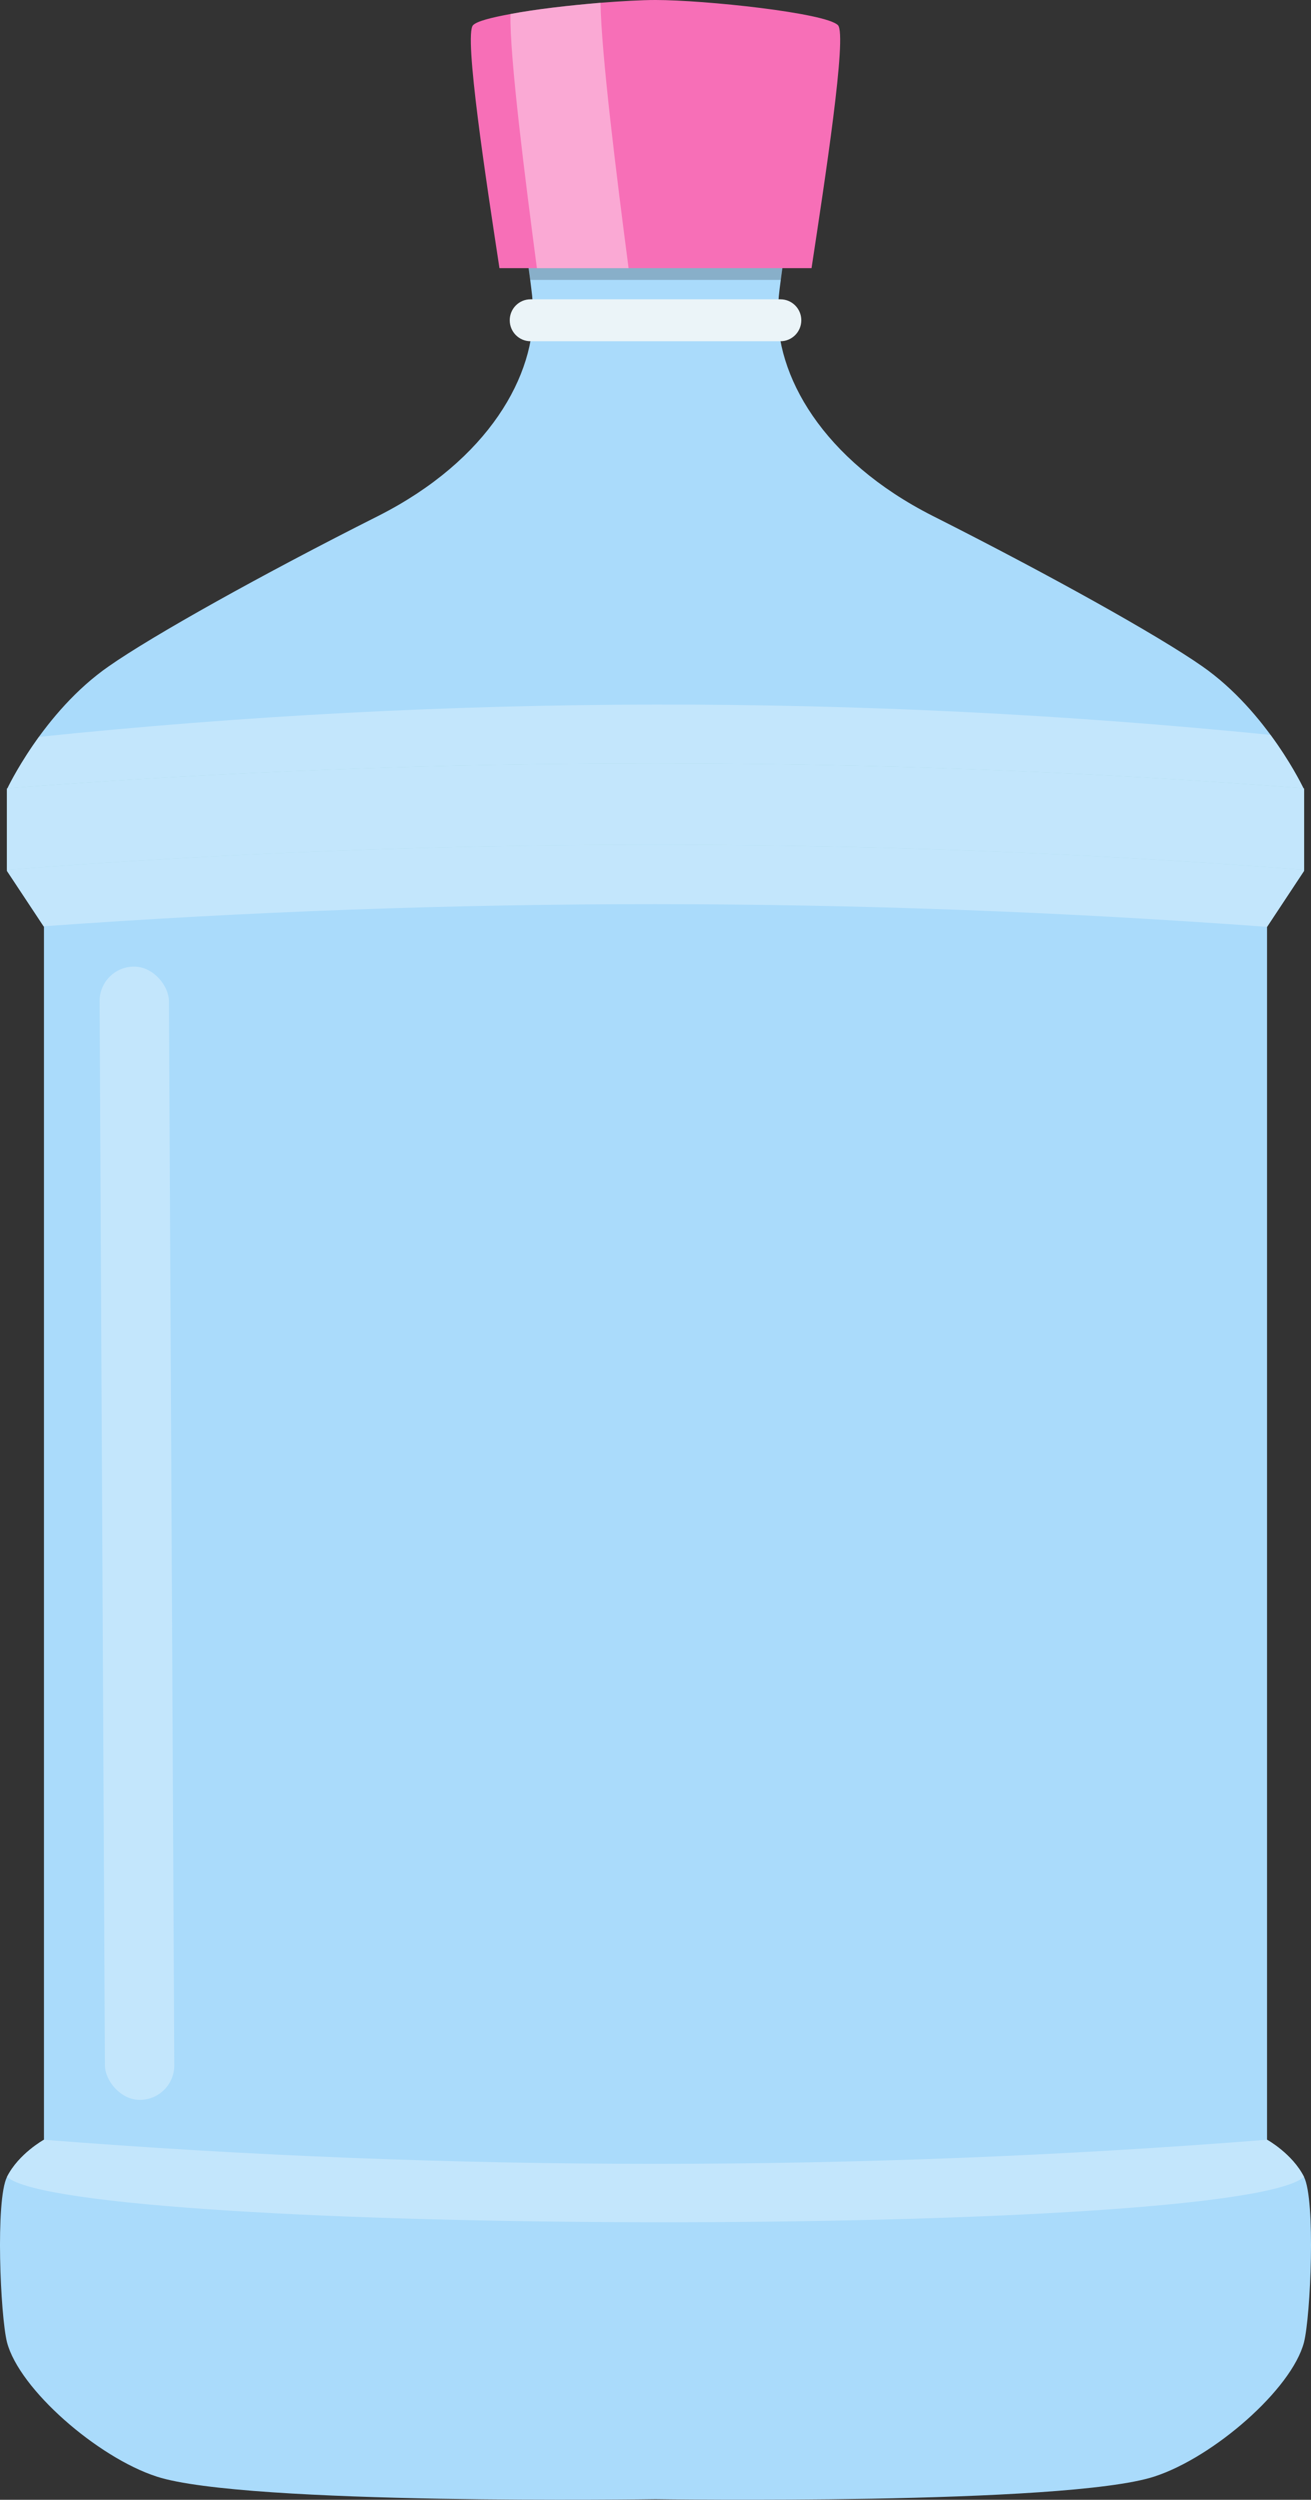 <svg width="32" height="61" viewBox="0 0 32 61" fill="none" xmlns="http://www.w3.org/2000/svg">
<rect x="0" y="0" width="32" height="61" fill="#333333" stroke="none"/>
<path d="M31.829 57.156C31.531 58.301 29.62 59.964 28.175 60.433C26.013 61.136 16 60.986 16 60.986C16 60.986 5.987 61.137 3.824 60.433C2.381 59.964 0.47 58.301 0.171 57.156C0.008 56.508 -0.114 53.685 0.171 53.121C0.455 52.555 1.073 52.214 1.073 52.214V22.617L0.171 21.253V19.263C0.171 19.263 1.045 17.374 2.659 16.256C3.73 15.507 6.402 14.014 9.234 12.589C11.926 11.226 13.091 9.148 13.01 7.477C13.003 7.402 12.996 7.32 12.99 7.225C12.975 7.108 12.962 6.973 12.942 6.83C12.725 5.132 12.068 1.908 12.292 1.684C12.543 1.431 15.003 1.172 16 1.172C16.996 1.172 19.457 1.431 19.708 1.684C19.932 1.908 19.274 5.132 19.058 6.83C19.037 6.974 19.023 7.109 19.01 7.225C19.004 7.32 18.997 7.402 18.99 7.477C18.908 9.148 20.075 11.226 22.766 12.589C25.593 14.014 28.27 15.507 29.341 16.256C30.948 17.374 31.829 19.263 31.829 19.263V21.253L30.927 22.617V52.214C30.927 52.214 31.544 52.555 31.829 53.121C32.114 53.685 31.992 56.508 31.829 57.156Z" fill="#AADBFB"/>
<path d="M31.815 19.235C21.288 18.424 10.712 18.424 0.184 19.235C0.239 19.113 0.504 18.602 0.951 17.981C10.958 16.945 21.004 16.932 31.01 17.933C31.484 18.574 31.754 19.112 31.815 19.235Z" fill="#C3E6FC"/>
<path d="M31.829 19.264V21.226C21.294 20.408 10.705 20.408 0.171 21.226V19.264C0.171 19.264 0.177 19.256 0.184 19.236C10.712 18.425 21.287 18.425 31.814 19.236C31.822 19.256 31.829 19.264 31.829 19.264Z" fill="#ADDCDC"/>
<path d="M31.829 53.121C30.101 54.627 1.812 54.565 0.171 53.121C0.455 52.555 1.073 52.214 1.073 52.214C11.01 52.998 20.989 52.998 30.927 52.214C30.927 52.214 31.544 52.555 31.829 53.121Z" fill="#C3E6FC"/>
<path d="M31.829 21.227V21.253L30.927 22.617C20.881 21.881 11.105 21.881 1.066 22.603L0.171 21.253V21.227C10.705 20.408 21.294 20.408 31.829 21.227Z" fill="#C3E6FC"/>
<path opacity="0.2" d="M19.058 6.83H12.943C12.725 5.132 12.068 1.908 12.292 1.684C12.544 1.431 15.004 1.172 16 1.172C16.997 1.172 19.457 1.431 19.709 1.684C19.933 1.908 19.274 5.132 19.058 6.83Z" fill="black"/>
<path d="M31.829 19.235V21.226C21.294 20.407 10.705 20.407 0.171 21.226V19.235H0.184C10.712 18.424 21.287 18.424 31.814 19.235H31.829Z" fill="#C3E6FC"/>
<path d="M19.05 8.327H12.949C12.669 8.327 12.442 8.097 12.442 7.815C12.442 7.533 12.669 7.304 12.949 7.304H19.05C19.331 7.304 19.559 7.533 19.559 7.815C19.559 8.097 19.331 8.327 19.05 8.327Z" fill="#EBF4F8"/>
<path d="M19.809 6.543H12.191C11.871 4.438 11.316 0.844 11.547 0.614C11.641 0.518 11.987 0.429 12.461 0.342C13.078 0.224 13.911 0.13 14.658 0.068C15.179 0.027 15.661 0 15.999 0C17.199 0 20.155 0.314 20.453 0.614C20.684 0.844 20.128 4.438 19.809 6.543Z" fill="#F76FB7"/>
<path opacity="0.4" d="M15.343 6.543H13.105C12.828 4.437 12.434 1.37 12.461 0.341C13.079 0.224 13.912 0.13 14.658 0.067C14.679 1.329 15.044 4.254 15.343 6.543Z" fill="white"/>
<rect width="1.693" height="27.654" rx="0.846" transform="matrix(1 0 0.005 1 2.427 23.587)" fill="#C3E6FC"/>
</svg>
